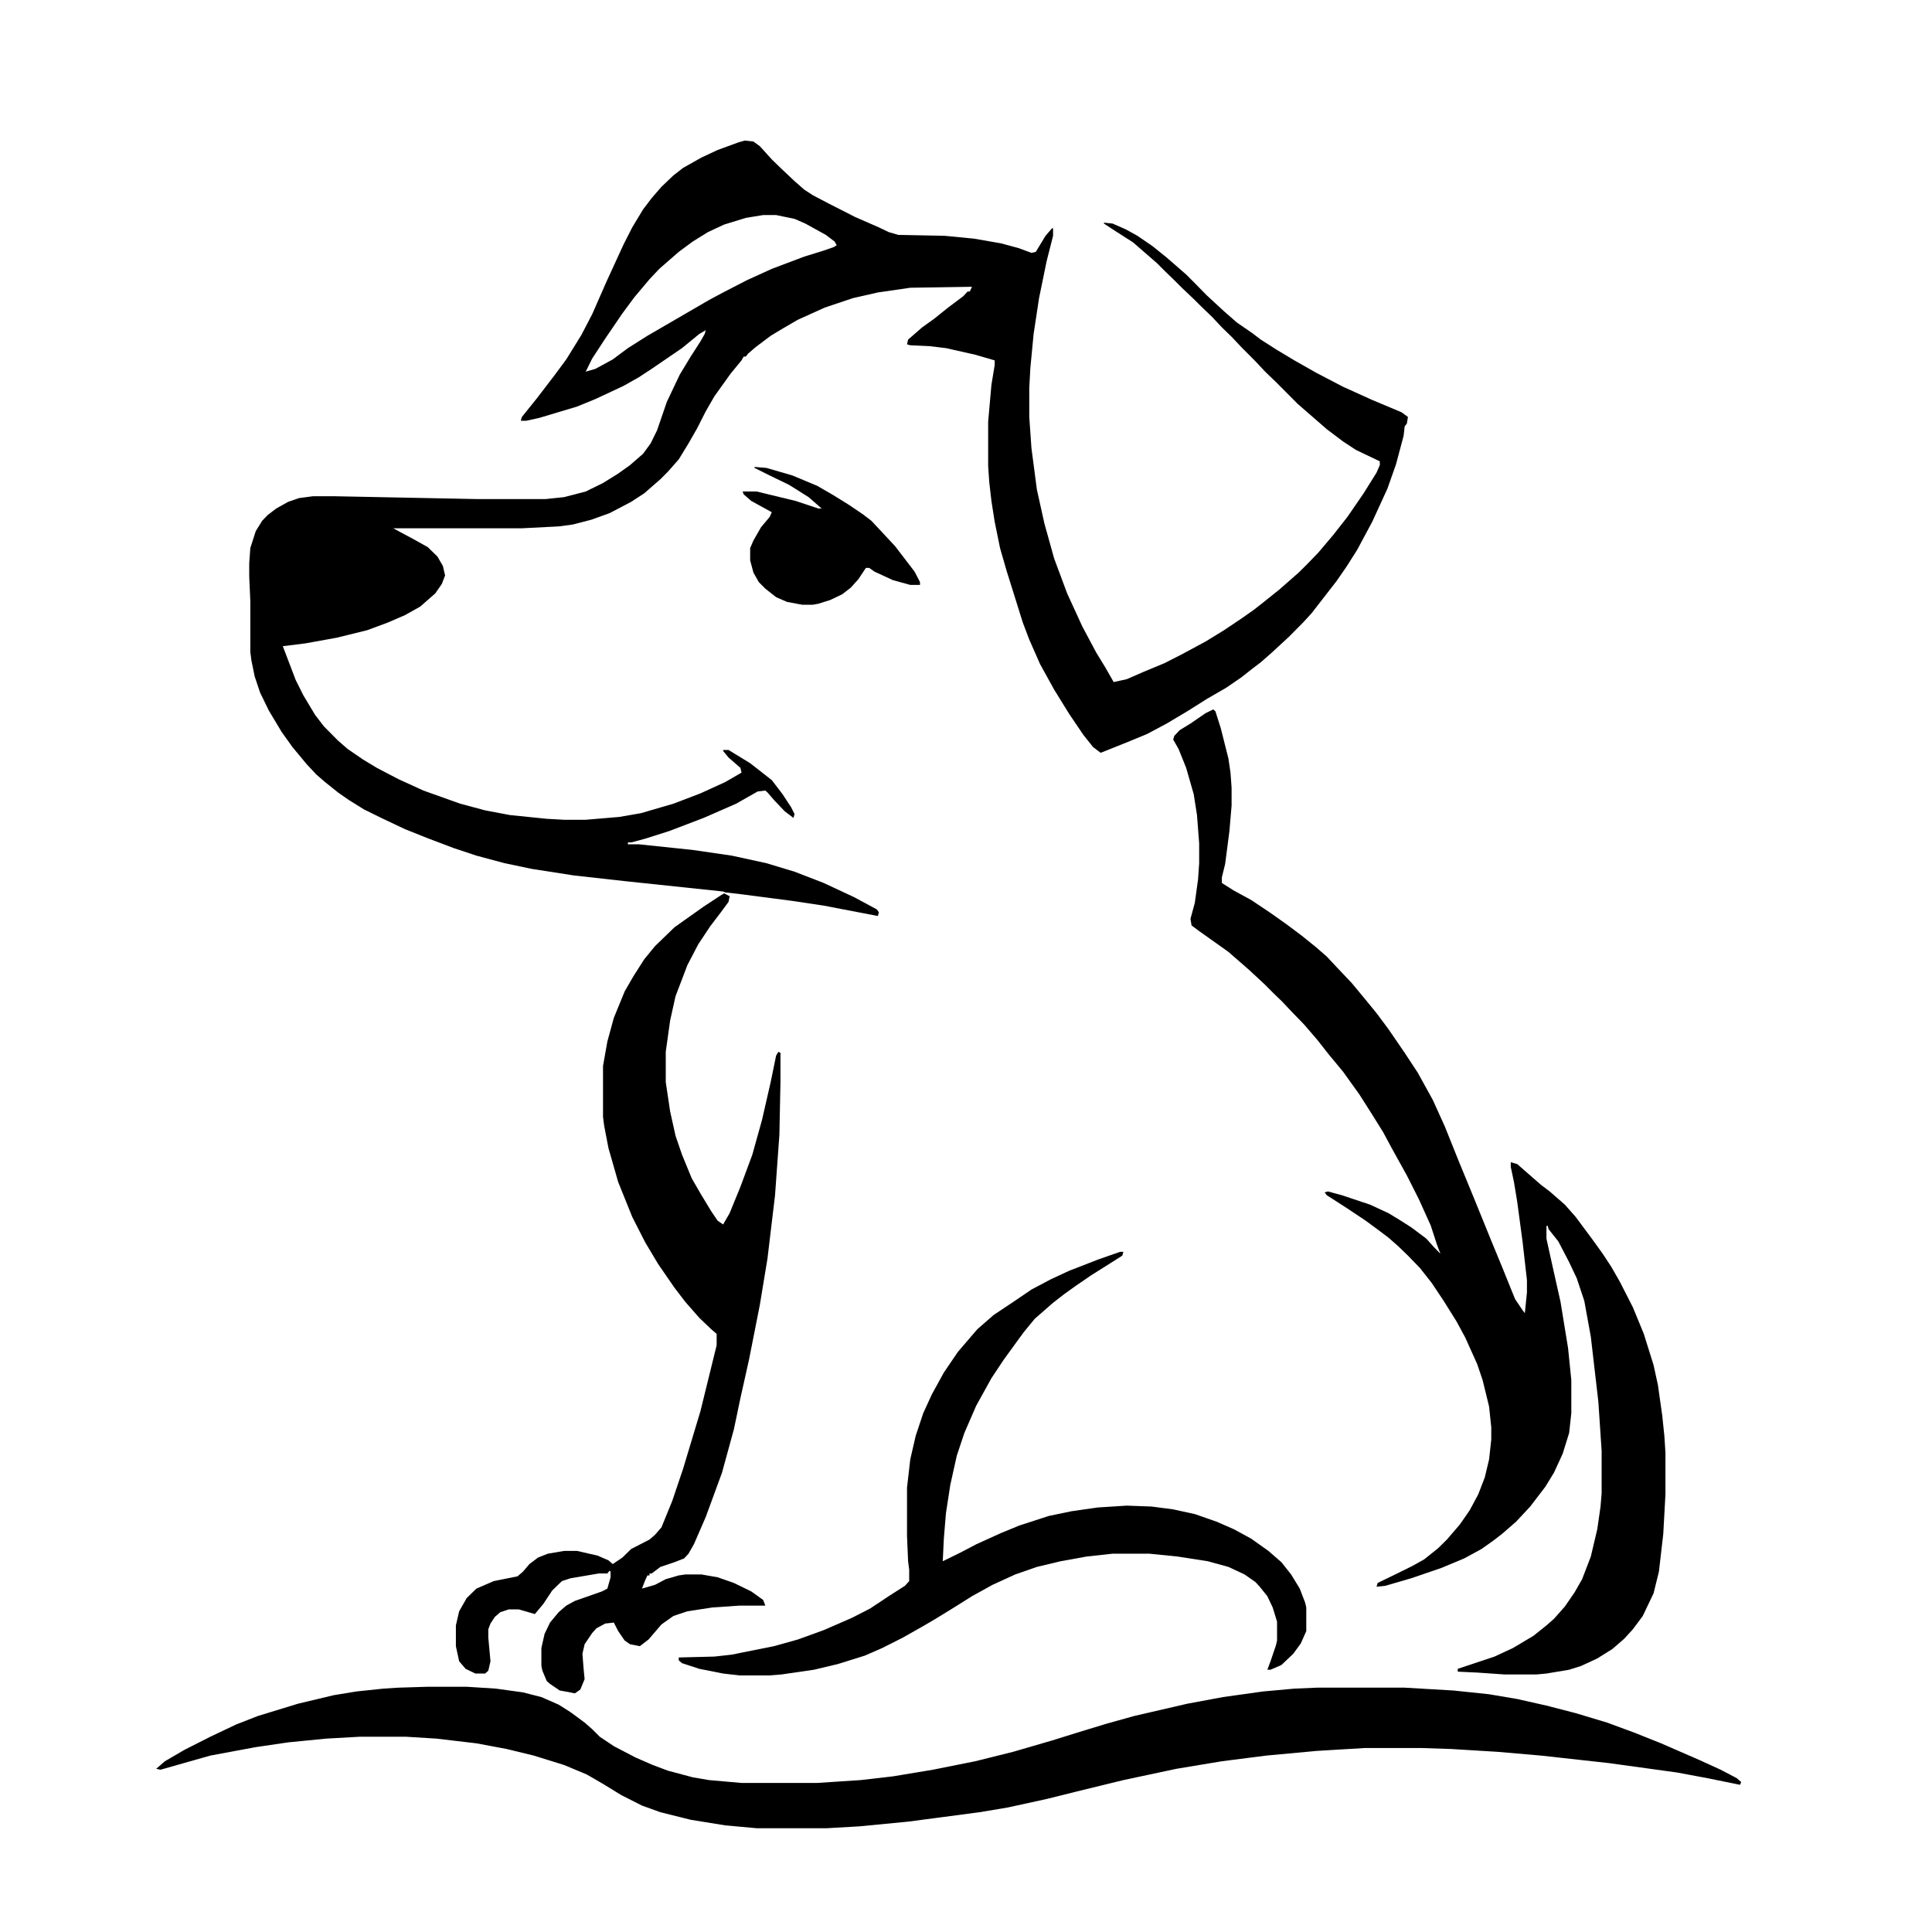 <svg width="32" height="32" viewBox="0 0 32 32" fill="none" xmlns="http://www.w3.org/2000/svg">
<path d="M12.335 2.328L12.479 2.344L12.586 2.422L12.784 2.641L12.945 2.797L13.16 3L13.321 3.141L13.464 3.234L13.733 3.375L14.163 3.594L14.557 3.766L14.719 3.844L14.88 3.891L15.651 3.906L16.134 3.953L16.582 4.031L16.869 4.109L17.084 4.188L17.156 4.172L17.317 3.906L17.425 3.781H17.442V3.906L17.335 4.328L17.21 4.938L17.12 5.531L17.066 6.094L17.048 6.422V6.906L17.084 7.422L17.174 8.109L17.299 8.672L17.46 9.25L17.675 9.828L17.926 10.375L18.159 10.812L18.303 11.047L18.446 11.297L18.661 11.25L18.948 11.125L19.288 10.984L19.593 10.828L19.969 10.625L20.274 10.438L20.578 10.234L20.776 10.094L20.955 9.953L21.188 9.766L21.51 9.484L21.636 9.359L21.833 9.156L22.084 8.859L22.317 8.562L22.585 8.172L22.8 7.828L22.854 7.703V7.641L22.46 7.453L22.245 7.312L21.976 7.109L21.492 6.688L21.367 6.562L21.134 6.328L20.955 6.156L20.794 5.984L20.561 5.75L20.399 5.578L20.238 5.422L20.077 5.25L19.898 5.078L19.772 4.953L19.575 4.766L19.45 4.641L19.288 4.484L19.163 4.359L18.769 4.016L18.428 3.797L18.285 3.703V3.688L18.428 3.703L18.643 3.797L18.84 3.906L19.091 4.078L19.324 4.266L19.647 4.547L19.772 4.672L19.987 4.891L20.274 5.156L20.489 5.344L20.74 5.516L20.883 5.625L21.152 5.797L21.439 5.969L21.797 6.172L22.245 6.406L22.729 6.625L23.213 6.828L23.32 6.906L23.302 7.016L23.266 7.062L23.248 7.219L23.123 7.688L22.98 8.094L22.729 8.641L22.478 9.109L22.299 9.391L22.137 9.625L21.725 10.156L21.582 10.312L21.349 10.547L21.062 10.812L20.883 10.969L20.74 11.078L20.561 11.219L20.31 11.391L19.987 11.578L19.665 11.781L19.324 11.984L19.002 12.156L18.661 12.297L18.231 12.469L18.106 12.375L17.944 12.172L17.711 11.828L17.46 11.422L17.227 11L17.048 10.594L16.941 10.312L16.672 9.453L16.564 9.078L16.475 8.641L16.421 8.297L16.385 7.984L16.367 7.719V6.984L16.421 6.375L16.475 6.047V5.969L16.152 5.875L15.668 5.766L15.4 5.734L15.077 5.719L15.023 5.703L15.041 5.625L15.274 5.422L15.471 5.281L15.704 5.094L15.955 4.906L16.027 4.828H16.063L16.099 4.75L15.077 4.766L14.54 4.844L14.127 4.938L13.662 5.094L13.213 5.297L12.945 5.453L12.765 5.562L12.515 5.75L12.389 5.859L12.353 5.906H12.318L12.282 5.969L12.102 6.188L11.834 6.562L11.69 6.812L11.547 7.094L11.404 7.344L11.242 7.609L11.063 7.812L10.938 7.938L10.669 8.172L10.454 8.312L10.095 8.5L9.791 8.609L9.486 8.688L9.253 8.719L8.644 8.75H6.512L6.834 8.922L7.085 9.062L7.246 9.219L7.336 9.375L7.372 9.531L7.318 9.672L7.21 9.828L6.96 10.047L6.709 10.188L6.422 10.312L6.082 10.438L5.58 10.562L5.06 10.656L4.684 10.703L4.899 11.266L5.024 11.516L5.221 11.844L5.365 12.031L5.598 12.266L5.759 12.406L6.01 12.578L6.243 12.719L6.601 12.906L7.013 13.094L7.623 13.312L8.035 13.422L8.447 13.5L9.056 13.562L9.343 13.578H9.701L10.257 13.531L10.615 13.469L11.153 13.312L11.601 13.141L12.013 12.953L12.282 12.797L12.264 12.719L12.067 12.547L11.977 12.438V12.422H12.067L12.425 12.641L12.784 12.922L12.963 13.156L13.106 13.375L13.16 13.484L13.142 13.547L12.998 13.438L12.819 13.25L12.712 13.125L12.676 13.094L12.55 13.109L12.192 13.312L11.655 13.547L11.081 13.766L10.687 13.891L10.454 13.953H10.4V13.984H10.579L11.475 14.078L12.12 14.172L12.694 14.297L13.16 14.438L13.644 14.625L14.145 14.859L14.522 15.062L14.557 15.109L14.54 15.172L13.644 15L13.124 14.922L12.282 14.812L12.013 14.781L11.977 14.766L10.346 14.594L9.504 14.5L8.805 14.391L8.357 14.297L7.891 14.172L7.515 14.047L7.103 13.891L6.709 13.734L6.314 13.547L6.028 13.406L5.777 13.25L5.598 13.125L5.383 12.953L5.239 12.828L5.078 12.656L4.845 12.375L4.666 12.125L4.451 11.766L4.307 11.469L4.218 11.203L4.164 10.938L4.146 10.797V9.953L4.128 9.547V9.328L4.146 9.078L4.236 8.797L4.343 8.625L4.433 8.531L4.576 8.422L4.773 8.312L4.953 8.25L5.186 8.219H5.526L7.891 8.266H9.038L9.343 8.234L9.701 8.141L9.988 8L10.239 7.844L10.436 7.703L10.651 7.516L10.777 7.344L10.884 7.125L11.045 6.656L11.26 6.203L11.44 5.906L11.601 5.656L11.672 5.531L11.69 5.469L11.583 5.531L11.296 5.766L10.794 6.109L10.579 6.25L10.329 6.391L9.863 6.609L9.558 6.734L8.931 6.922L8.716 6.969H8.626L8.644 6.906L8.895 6.594L9.182 6.219L9.379 5.953L9.63 5.547L9.809 5.203L10.042 4.672L10.329 4.047L10.472 3.766L10.651 3.469L10.794 3.281L10.956 3.094L11.153 2.906L11.314 2.781L11.619 2.609L11.887 2.484L12.228 2.359L12.335 2.328ZM12.64 3.562L12.353 3.609L11.995 3.719L11.726 3.844L11.475 4L11.242 4.172L10.92 4.453L10.758 4.625L10.508 4.922L10.311 5.188L10.024 5.609L9.809 5.938L9.701 6.156L9.863 6.109L10.149 5.953L10.4 5.766L10.723 5.562L11.744 4.969L11.977 4.844L12.371 4.641L12.784 4.453L13.321 4.25L13.626 4.156L13.805 4.094L13.859 4.062L13.823 4L13.679 3.891L13.339 3.703L13.16 3.625L12.855 3.562H12.64Z" fill="black"/>
<path d="M20.095 11.75L20.131 11.781L20.22 12.062L20.346 12.562L20.381 12.797L20.399 13.047V13.344L20.363 13.766L20.292 14.312L20.238 14.531V14.625L20.435 14.75L20.722 14.906L21.026 15.109L21.313 15.312L21.564 15.5L21.797 15.688L21.976 15.844L22.137 16.016L22.388 16.281L22.621 16.562L22.8 16.781L22.998 17.047L23.266 17.438L23.482 17.766L23.732 18.219L23.93 18.656L24.162 19.234L24.413 19.844L24.718 20.594L24.879 20.984L25.094 21.516L25.22 21.703L25.256 21.75L25.291 21.406V21.203L25.22 20.578L25.13 19.906L25.076 19.578L25.023 19.328V19.25L25.13 19.281L25.524 19.625L25.668 19.734L25.919 19.953L26.098 20.156L26.366 20.516L26.546 20.766L26.689 20.984L26.832 21.234L27.047 21.656L27.227 22.094L27.388 22.609L27.46 22.938L27.531 23.438L27.567 23.781L27.585 24.062V24.75L27.549 25.406L27.477 26.031L27.388 26.391L27.209 26.766L27.047 26.984L26.904 27.141L26.707 27.312L26.456 27.469L26.187 27.594L25.99 27.656L25.614 27.719L25.453 27.734H24.915L24.467 27.703L24.145 27.688V27.641L24.754 27.438L25.058 27.297L25.399 27.094L25.614 26.922L25.739 26.812L25.919 26.609L26.08 26.375L26.205 26.156L26.349 25.781L26.456 25.328L26.51 24.953L26.528 24.734V24.031L26.474 23.219L26.349 22.141L26.241 21.547L26.116 21.172L25.99 20.906L25.811 20.562L25.65 20.359L25.632 20.297L25.614 20.312V20.516L25.721 21L25.847 21.562L25.972 22.328L26.026 22.859V23.406L25.99 23.734L25.883 24.078L25.739 24.391L25.596 24.625L25.345 24.953L25.112 25.203L24.879 25.406L24.736 25.516L24.539 25.656L24.252 25.812L23.876 25.969L23.374 26.141L22.944 26.266L22.8 26.281L22.818 26.219L23.141 26.062L23.392 25.938L23.589 25.828L23.822 25.641L23.965 25.5L24.18 25.25L24.342 25.016L24.485 24.75L24.593 24.469L24.664 24.172L24.7 23.844V23.641L24.664 23.297L24.557 22.859L24.467 22.594L24.27 22.156L24.127 21.891L23.912 21.547L23.714 21.25L23.517 21L23.32 20.797L23.159 20.641L22.998 20.5L22.854 20.391L22.621 20.219L22.317 20.016L21.976 19.797L21.94 19.75L21.994 19.734L22.227 19.797L22.693 19.953L22.998 20.094L23.177 20.203L23.374 20.328L23.625 20.516L23.75 20.656L23.858 20.766L23.804 20.625L23.697 20.297L23.499 19.859L23.302 19.469L23.051 19.016L22.908 18.75L22.693 18.406L22.514 18.125L22.245 17.75L22.012 17.469L21.815 17.219L21.6 16.969L21.403 16.766L21.241 16.594L21.08 16.438L20.955 16.312L20.686 16.062L20.346 15.766L20.148 15.625L19.862 15.422L19.736 15.328L19.718 15.219L19.79 14.953L19.844 14.562L19.862 14.297V13.969L19.826 13.5L19.772 13.156L19.647 12.719L19.521 12.406L19.432 12.25L19.45 12.188L19.539 12.094L19.718 11.984L19.969 11.812L20.095 11.75Z" fill="black"/>
<path d="M7.085 27.938H7.73L8.214 27.969L8.662 28.031L8.967 28.109L9.253 28.234L9.45 28.359L9.683 28.531L9.809 28.641L9.934 28.766L10.167 28.922L10.525 29.109L10.812 29.234L11.063 29.328L11.475 29.438L11.744 29.484L12.282 29.531H13.536L14.253 29.484L14.79 29.422L15.453 29.312L16.152 29.172L16.779 29.016L17.425 28.828L17.926 28.672L18.338 28.547L18.787 28.422L19.665 28.219L20.256 28.109L20.919 28.016L21.439 27.969L21.815 27.953H23.266L24.073 28L24.664 28.062L25.13 28.141L25.614 28.25L26.098 28.375L26.617 28.531L27.083 28.703L27.513 28.875L28.158 29.156L28.499 29.312L28.768 29.453L28.839 29.516L28.821 29.562L28.284 29.453L27.782 29.359L26.653 29.203L25.524 29.078L24.807 29.016L24.037 28.969L23.553 28.953H22.603L21.815 29L20.973 29.078L20.238 29.172L19.485 29.297L18.607 29.484L17.837 29.672L17.335 29.797L16.69 29.938L16.224 30.016L15.041 30.172L14.235 30.25L13.697 30.281H12.533L12.013 30.234L11.439 30.141L10.938 30.016L10.633 29.906L10.293 29.734L9.988 29.547L9.719 29.391L9.343 29.234L8.841 29.078L8.393 28.969L7.891 28.875L7.228 28.797L6.727 28.766H5.956L5.401 28.797L4.773 28.859L4.236 28.938L3.483 29.078L2.659 29.312L2.587 29.297L2.731 29.172L3.053 28.984L3.483 28.766L3.913 28.562L4.272 28.422L4.935 28.219L5.526 28.078L5.902 28.016L6.35 27.969L6.601 27.953L7.085 27.938Z" fill="black"/>
<path d="M11.995 14.797L12.085 14.844L12.067 14.938L11.941 15.109L11.762 15.344L11.565 15.641L11.386 15.984L11.189 16.5L11.099 16.906L11.027 17.422V17.922L11.099 18.406L11.189 18.812L11.296 19.125L11.457 19.516L11.601 19.766L11.78 20.062L11.887 20.219L11.977 20.281L12.085 20.094L12.264 19.656L12.461 19.125L12.622 18.547L12.765 17.922L12.855 17.484L12.891 17.422L12.927 17.438V17.922L12.909 18.797L12.837 19.797L12.712 20.844L12.586 21.609L12.407 22.516L12.264 23.156L12.156 23.672L11.959 24.391L11.69 25.125L11.493 25.578L11.404 25.734L11.332 25.812L11.171 25.875L10.938 25.953L10.794 26.062H10.758V26.094H10.723L10.687 26.172L10.633 26.312L10.848 26.25L11.027 26.156L11.242 26.094L11.35 26.078H11.619L11.887 26.125L12.156 26.219L12.443 26.359L12.64 26.5L12.676 26.594H12.246L11.798 26.625L11.386 26.688L11.153 26.766L10.956 26.906L10.741 27.156L10.597 27.266L10.436 27.234L10.346 27.172L10.239 27.016L10.167 26.875L10.024 26.891L9.88 26.969L9.809 27.047L9.683 27.234L9.647 27.391L9.665 27.625L9.683 27.812L9.612 27.984L9.522 28.047L9.361 28.016L9.271 28L9.11 27.891L9.056 27.844L8.984 27.672L8.967 27.594V27.297L9.02 27.062L9.11 26.875L9.253 26.703L9.379 26.594L9.522 26.516L9.97 26.359L10.06 26.312L10.113 26.125V26.031L10.095 26.016L10.06 26.062H9.916L9.45 26.141L9.307 26.188L9.146 26.344L9.002 26.562L8.859 26.734L8.59 26.656H8.429L8.286 26.703L8.196 26.781L8.124 26.891L8.088 26.984V27.125L8.124 27.516L8.088 27.672L8.035 27.719H7.873L7.712 27.641L7.605 27.516L7.551 27.266V26.922L7.605 26.688L7.73 26.469L7.891 26.312L8.178 26.188L8.572 26.109L8.662 26.031L8.769 25.906L8.913 25.797L9.074 25.734L9.343 25.688H9.558L9.898 25.766L10.078 25.844L10.149 25.906L10.31 25.797L10.454 25.656L10.758 25.5L10.848 25.422L10.956 25.297L11.135 24.859L11.314 24.328L11.601 23.375L11.87 22.281V22.094L11.78 22.016L11.583 21.828L11.35 21.562L11.171 21.328L10.902 20.938L10.687 20.578L10.472 20.156L10.239 19.578L10.078 19.016L10.006 18.641L9.988 18.5V17.656L10.06 17.25L10.167 16.859L10.346 16.422L10.49 16.172L10.669 15.891L10.848 15.672L11.171 15.359L11.368 15.219L11.655 15.016L11.941 14.828L11.995 14.797Z" fill="black"/>
<path d="M18.553 20.734H18.607L18.589 20.797L18.392 20.922L18.07 21.125L17.819 21.297L17.622 21.438L17.442 21.578L17.138 21.844L16.959 22.062L16.833 22.234L16.618 22.531L16.421 22.828L16.17 23.281L15.973 23.734L15.848 24.109L15.74 24.594L15.668 25.062L15.633 25.484L15.615 25.859L15.901 25.719L16.17 25.578L16.582 25.391L16.887 25.266L17.371 25.109L17.747 25.031L18.177 24.969L18.661 24.938L19.073 24.953L19.432 25L19.79 25.078L20.148 25.203L20.435 25.328L20.722 25.484L21.009 25.688L21.224 25.875L21.385 26.078L21.528 26.312L21.618 26.547L21.636 26.625V27.016L21.546 27.219L21.421 27.391L21.224 27.578L21.044 27.656H20.991L21.044 27.516L21.134 27.25L21.152 27.172V26.859L21.08 26.625L20.991 26.438L20.865 26.281L20.793 26.203L20.614 26.078L20.346 25.953L20.005 25.859L19.503 25.781L19.037 25.734H18.428L17.998 25.781L17.568 25.859L17.174 25.953L16.815 26.078L16.439 26.25L16.099 26.438L15.776 26.641L15.471 26.828L15.256 26.953L14.952 27.125L14.611 27.297L14.325 27.422L13.877 27.562L13.482 27.656L12.945 27.734L12.748 27.75H12.246L11.977 27.719L11.583 27.641L11.296 27.547L11.242 27.5V27.453L11.834 27.438L12.12 27.406L12.819 27.266L13.213 27.156L13.643 27L14.109 26.797L14.414 26.641L14.719 26.438L14.988 26.266L15.059 26.188V26L15.041 25.859L15.023 25.438V24.641L15.077 24.172L15.167 23.781L15.292 23.406L15.435 23.094L15.633 22.734L15.866 22.391L16.188 22.016L16.457 21.781L16.762 21.578L17.084 21.359L17.407 21.188L17.711 21.047L18.195 20.859L18.553 20.734Z" fill="black"/>
<path d="M12.497 7.734L12.694 7.75L13.124 7.875L13.536 8.047L13.805 8.203L14.056 8.359L14.289 8.516L14.432 8.625L14.593 8.797L14.826 9.047L15.149 9.469L15.238 9.641V9.688H15.077L14.79 9.609L14.486 9.469L14.396 9.406H14.342L14.217 9.594L14.091 9.734L13.948 9.844L13.751 9.938L13.554 10L13.464 10.016H13.285L13.034 9.969L12.855 9.891L12.676 9.75L12.568 9.641L12.479 9.484L12.425 9.281V9.078L12.479 8.953L12.604 8.734L12.748 8.562L12.783 8.484L12.443 8.297L12.318 8.188L12.3 8.141H12.533L13.178 8.297L13.554 8.422H13.608L13.393 8.234L13.07 8.031L12.748 7.875L12.497 7.75V7.734Z" fill="black"/>
</svg>
